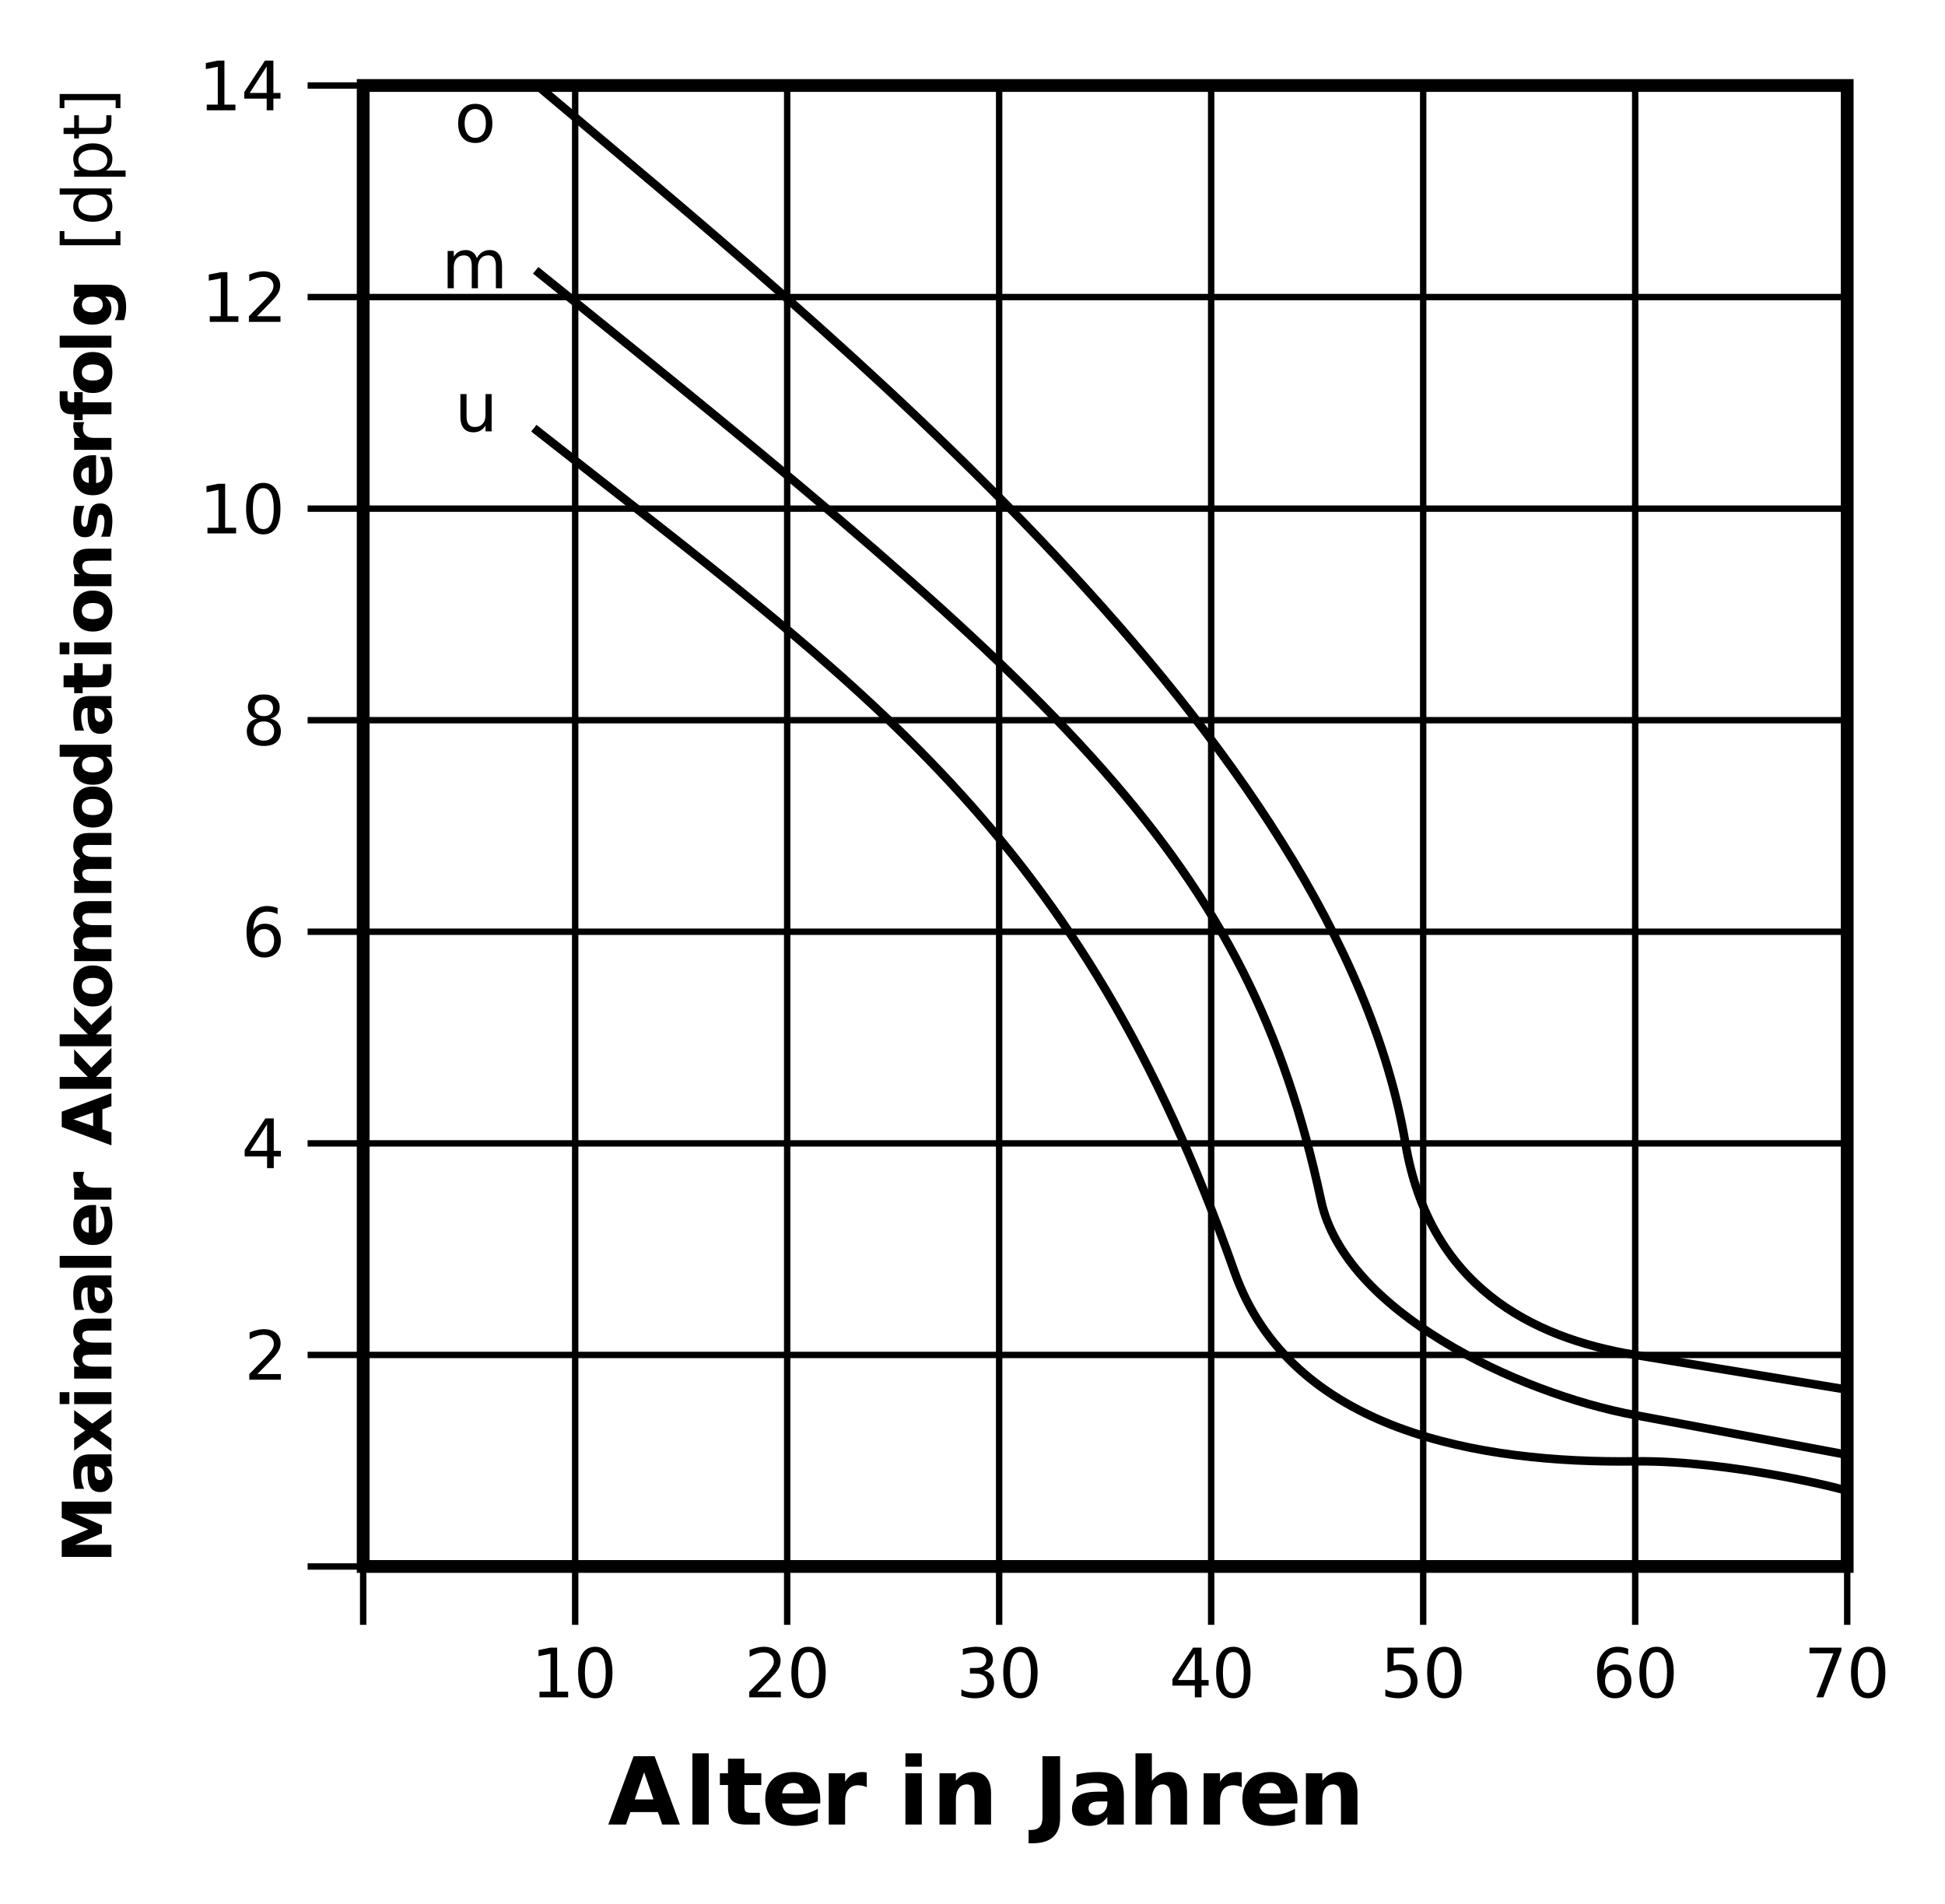<?xml version="1.0" encoding="UTF-8"?>
<svg width="800px" height="783px" version="1.1" viewBox="0 0 800 783" xmlns="http://www.w3.org/2000/svg" xmlns:xlink="http://www.w3.org/1999/xlink">
<defs>
<symbol id="au" overflow="visible">
<path d="m20.594-5.125h-11.328l-1.797 5.125h-7.281l10.406-28.094h8.641l10.406 28.094h-7.281zm-9.531-5.203h7.703l-3.844-11.188z"/>
</symbol>
<symbol id="ar" overflow="visible">
<path d="m3.234-29.281h6.734v29.281h-6.734z"/>
</symbol>
<symbol id="aq" overflow="visible">
<path d="m10.594-27.062v5.984h6.953v4.812h-6.953v8.938c0 0.98 0.191 1.648 0.578 2 0.395 0.344 1.172 0.516 2.328 0.516h3.453v4.812h-5.766c-2.668 0-4.559-0.551-5.672-1.656-1.105-1.113-1.656-3.004-1.656-5.672v-8.938h-3.344v-4.812h3.344v-5.984z"/>
</symbol>
<symbol id="q" overflow="visible">
<path d="m24.281-10.594v1.922h-15.75c0.156 1.574 0.723 2.758 1.703 3.547 0.977 0.793 2.348 1.188 4.109 1.188 1.414 0 2.867-0.207 4.359-0.625 1.488-0.414 3.016-1.051 4.578-1.906v5.188c-1.594 0.605-3.188 1.059-4.781 1.359-1.594 0.312-3.188 0.469-4.781 0.469-3.812 0-6.777-0.969-8.891-2.906-2.117-1.938-3.172-4.656-3.172-8.156 0-3.438 1.035-6.141 3.109-8.109 2.082-1.977 4.941-2.969 8.578-2.969 3.312 0 5.961 1 7.953 3 1.988 1.992 2.984 4.656 2.984 8zm-6.922-2.25c0-1.27-0.375-2.297-1.125-3.078-0.75-0.789-1.727-1.188-2.922-1.188-1.312 0-2.375 0.371-3.188 1.109-0.812 0.73-1.324 1.781-1.531 3.156z"/>
</symbol>
<symbol id="p" overflow="visible">
<path d="m18.891-15.344c-0.586-0.27-1.168-0.473-1.75-0.609-0.586-0.133-1.172-0.203-1.766-0.203-1.73 0-3.062 0.559-4 1.672-0.938 1.117-1.406 2.703-1.406 4.766v9.719h-6.734v-21.078h6.734v3.469c0.875-1.383 1.867-2.394 2.984-3.031 1.125-0.633 2.473-0.953 4.047-0.953 0.219 0 0.457 0.012 0.719 0.031 0.27 0.023 0.656 0.062 1.156 0.125z"/>
</symbol>
<symbol id="o" overflow="visible"></symbol>
<symbol id="ap" overflow="visible">
<path d="m3.234-21.078h6.734v21.078h-6.734zm0-8.203h6.734v5.484h-6.734z"/>
</symbol>
<symbol id="n" overflow="visible">
<path d="m24.438-12.844v12.844h-6.781v-9.828c0-1.812-0.043-3.062-0.125-3.75-0.086-0.695-0.227-1.207-0.422-1.531-0.262-0.438-0.621-0.773-1.078-1.016-0.449-0.25-0.961-0.375-1.531-0.375-1.406 0-2.516 0.543-3.328 1.625-0.805 1.086-1.203 2.586-1.203 4.5v10.375h-6.734v-21.078h6.734v3.078c1.02-1.227 2.098-2.133 3.234-2.719 1.145-0.582 2.41-0.875 3.797-0.875 2.426 0 4.269 0.75 5.531 2.25 1.27 1.492 1.906 3.656 1.906 6.5z"/>
</symbol>
<symbol id="ao" overflow="visible">
<path d="m3.531-28.094h7.25v25.359c0 3.5-0.953 6.113-2.859 7.844-1.898 1.738-4.773 2.609-8.625 2.609h-1.469v-5.484h1.141c1.5 0 2.633-0.422 3.406-1.266 0.77-0.836 1.156-2.066 1.156-3.703z"/>
</symbol>
<symbol id="at" overflow="visible">
<path d="m12.688-9.484c-1.406 0-2.465 0.242-3.172 0.719-0.711 0.469-1.062 1.172-1.062 2.109 0 0.844 0.281 1.512 0.844 2 0.57 0.48 1.367 0.719 2.391 0.719 1.27 0 2.336-0.453 3.203-1.359 0.863-0.906 1.297-2.047 1.297-3.422v-0.766zm10.297-2.547v12.031h-6.797v-3.125c-0.906 1.281-1.93 2.215-3.062 2.797-1.125 0.582-2.496 0.875-4.109 0.875-2.188 0-3.965-0.633-5.328-1.906-1.355-1.281-2.031-2.938-2.031-4.969 0-2.469 0.848-4.281 2.547-5.438 1.695-1.156 4.367-1.734 8.016-1.734h3.969v-0.516c0-1.07-0.422-1.852-1.266-2.344-0.836-0.5-2.148-0.75-3.938-0.75-1.438 0-2.781 0.148-4.031 0.438-1.242 0.281-2.391 0.715-3.453 1.297v-5.141c1.445-0.352 2.894-0.617 4.344-0.797 1.457-0.188 2.914-0.281 4.375-0.281 3.801 0 6.547 0.75 8.234 2.25s2.531 3.938 2.531 7.312z"/>
</symbol>
<symbol id="as" overflow="visible">
<path d="m24.438-12.844v12.844h-6.781v-9.781c0-1.844-0.043-3.109-0.125-3.797-0.086-0.695-0.227-1.207-0.422-1.531-0.262-0.438-0.621-0.773-1.078-1.016-0.449-0.25-0.961-0.375-1.531-0.375-1.406 0-2.516 0.543-3.328 1.625-0.805 1.086-1.203 2.586-1.203 4.5v10.375h-6.734v-29.281h6.734v11.281c1.02-1.227 2.098-2.133 3.234-2.719 1.145-0.582 2.41-0.875 3.797-0.875 2.426 0 4.269 0.75 5.531 2.25 1.27 1.492 1.906 3.656 1.906 6.5z"/>
</symbol>
<symbol id="an" overflow="visible">
<path d="m-20.438-2.578v-6.703l10.938-4.656-10.938-4.672v-6.703h20.438v4.984h-14.953l11.031 4.719v3.328l-11.031 4.719h14.953v4.984z"/>
</symbol>
<symbol id="g" overflow="visible">
<path d="m-6.891-9.219c0 1.023 0.172 1.793 0.516 2.312 0.344 0.512 0.855 0.766 1.531 0.766 0.617 0 1.102-0.207 1.453-0.625 0.355-0.414 0.531-0.992 0.531-1.734 0-0.914-0.328-1.688-0.984-2.312-0.664-0.633-1.5-0.953-2.5-0.953h-0.547zm-1.859-7.5h8.75v4.953h-2.266c0.93 0.656 1.605 1.398 2.031 2.219 0.414 0.812 0.625 1.809 0.625 2.984 0 1.594-0.457 2.887-1.375 3.875-0.926 0.992-2.129 1.484-3.609 1.484-1.801 0-3.117-0.613-3.953-1.844-0.844-1.238-1.266-3.188-1.266-5.844v-2.875h-0.391c-0.77 0-1.332 0.309-1.688 0.922-0.363 0.605-0.547 1.555-0.547 2.844 0 1.055 0.105 2.031 0.312 2.938 0.211 0.906 0.523 1.746 0.938 2.516h-3.734c-0.25-1.051-0.441-2.102-0.578-3.156-0.133-1.062-0.203-2.125-0.203-3.188 0-2.758 0.547-4.754 1.641-5.984 1.094-1.227 2.867-1.844 5.312-1.844z"/>
</symbol>
<symbol id="af" overflow="visible">
<path d="m-7.844-6.234-7.484 5.531v-5.188l4.547-3.125-4.547-3.172v-5.188l7.453 5.516 7.875-5.797v5.188l-4.844 3.453 4.844 3.406v5.188z"/>
</symbol>
<symbol id="l" overflow="visible">
<path d="m-15.328-2.359v-4.891h15.328v4.891zm-5.969 0v-4.891h4v4.891z"/>
</symbol>
<symbol id="f" overflow="visible">
<path d="m-12.781-16.562c-0.945-0.613-1.672-1.348-2.172-2.203-0.5-0.852-0.75-1.789-0.75-2.812 0-1.758 0.547-3.098 1.641-4.016 1.086-0.926 2.664-1.391 4.734-1.391h9.328v4.922h-8c-0.113-0.008-0.234-0.016-0.359-0.016-0.125-0.008-0.305-0.016-0.547-0.016-1.094 0-1.879 0.164-2.359 0.484-0.488 0.312-0.734 0.828-0.734 1.547 0 0.93 0.387 1.648 1.156 2.156 0.762 0.5 1.867 0.762 3.312 0.781h7.531v4.938h-8c-1.695 0-2.785 0.148-3.266 0.438-0.488 0.293-0.734 0.809-0.734 1.547 0 0.949 0.387 1.68 1.156 2.188 0.773 0.512 1.871 0.766 3.297 0.766h7.547v4.922h-15.328v-4.922h2.25c-0.875-0.602-1.531-1.297-1.969-2.078s-0.656-1.641-0.656-2.578c0-1.062 0.258-2 0.766-2.812 0.512-0.812 1.23-1.426 2.156-1.844z"/>
</symbol>
<symbol id="k" overflow="visible">
<path d="m-21.297-2.359v-4.891h21.297v4.891z"/>
</symbol>
<symbol id="j" overflow="visible">
<path d="m-7.703-17.656h1.391v11.453c1.156-0.113 2.023-0.523 2.594-1.234 0.574-0.719 0.859-1.711 0.859-2.984 0-1.031-0.148-2.086-0.453-3.172-0.312-1.082-0.773-2.195-1.391-3.344h3.766c0.438 1.168 0.766 2.328 0.984 3.484 0.227 1.156 0.344 2.312 0.344 3.469 0 2.781-0.703 4.945-2.109 6.484-1.406 1.531-3.383 2.297-5.938 2.297-2.5 0-4.461-0.754-5.891-2.266-1.438-1.508-2.156-3.586-2.156-6.234 0-2.406 0.73-4.332 2.188-5.781 1.449-1.445 3.387-2.172 5.812-2.172zm-1.625 5.031c-0.938 0-1.688 0.277-2.25 0.828-0.57 0.543-0.859 1.25-0.859 2.125 0 0.949 0.266 1.719 0.797 2.312s1.305 0.965 2.312 1.109z"/>
</symbol>
<symbol id="i" overflow="visible">
<path d="m-11.156-13.734c-0.195 0.43-0.344 0.855-0.438 1.281-0.102 0.418-0.156 0.84-0.156 1.266 0 1.262 0.406 2.234 1.219 2.922 0.805 0.68 1.961 1.016 3.469 1.016h7.062v4.891h-15.328v-4.891h2.516c-1-0.633-1.727-1.359-2.188-2.172-0.469-0.82-0.703-1.801-0.703-2.938 0-0.164 0.012-0.344 0.031-0.531 0.012-0.195 0.039-0.477 0.078-0.844z"/>
</symbol>
<symbol id="ae" overflow="visible"></symbol>
<symbol id="am" overflow="visible">
<path d="m-3.719-14.969v8.234l3.719 1.297v5.297l-20.438-7.562v-6.281l20.438-7.578v5.297zm-3.797 6.922v-5.594l-8.125 2.781z"/>
</symbol>
<symbol id="m" overflow="visible">
<path d="m-21.297-2.359v-4.891h11.594l-5.625-5.641v-5.703l7.031 7.5 8.297-8.078v5.938l-6.391 5.984h6.391v4.891z"/>
</symbol>
<symbol id="c" overflow="visible">
<path d="m-12.188-9.656c0 1.094 0.391 1.93 1.172 2.5 0.773 0.562 1.891 0.844 3.359 0.844s2.594-0.281 3.375-0.844c0.781-0.57 1.172-1.406 1.172-2.5 0-1.062-0.391-1.875-1.172-2.438-0.781-0.57-1.906-0.859-3.375-0.859s-2.586 0.289-3.359 0.859c-0.781 0.562-1.172 1.375-1.172 2.438zm-3.516 0c0-2.633 0.715-4.691 2.141-6.172 1.43-1.477 3.398-2.219 5.906-2.219 2.523 0 4.496 0.742 5.922 2.219 1.418 1.48 2.125 3.539 2.125 6.172 0 2.648-0.707 4.719-2.125 6.219-1.426 1.492-3.398 2.234-5.922 2.234-2.508 0-4.477-0.742-5.906-2.234-1.426-1.5-2.141-3.57-2.141-6.219z"/>
</symbol>
<symbol id="al" overflow="visible">
<path d="m-13.078-12.781h-8.219v-4.938h21.297v4.938h-2.219c0.906 0.68 1.57 1.422 1.984 2.234s0.625 1.75 0.625 2.812c0 1.887-0.75 3.438-2.25 4.656-1.5 1.211-3.43 1.812-5.797 1.812-2.363 0-4.297-0.602-5.797-1.812-1.5-1.219-2.25-2.769-2.25-4.656 0-1.062 0.215-2 0.641-2.812 0.43-0.812 1.09-1.555 1.984-2.234zm9.922 3.234c0-1.051-0.383-1.852-1.156-2.406-0.77-0.551-1.883-0.828-3.344-0.828-1.457 0-2.566 0.277-3.328 0.828-0.77 0.555-1.156 1.355-1.156 2.406 0 1.031 0.387 1.824 1.156 2.375 0.762 0.555 1.871 0.828 3.328 0.828 1.461 0 2.574-0.273 3.344-0.828 0.773-0.551 1.156-1.344 1.156-2.375z"/>
</symbol>
<symbol id="ak" overflow="visible">
<path d="m-19.688-7.703h4.359v-5.047h3.5v5.047h6.5c0.719 0 1.203-0.141 1.453-0.422s0.375-0.844 0.375-1.688v-2.516h3.5v4.203c0 1.93-0.398 3.297-1.203 4.109-0.812 0.805-2.188 1.203-4.125 1.203h-6.5v2.438h-3.5v-2.438h-4.359z"/>
</symbol>
<symbol id="aj" overflow="visible">
<path d="m-9.328-17.766h9.328v4.922h-7.141c-1.32 0-2.234 0.031-2.734 0.094-0.508 0.062-0.879 0.168-1.109 0.312-0.32 0.188-0.57 0.449-0.75 0.781-0.176 0.324-0.266 0.695-0.266 1.109 0 1.031 0.398 1.84 1.188 2.422 0.781 0.586 1.871 0.875 3.266 0.875h7.547v4.891h-15.328v-4.891h2.25c-0.895-0.738-1.555-1.523-1.984-2.359-0.426-0.832-0.641-1.75-0.641-2.75 0-1.77 0.547-3.113 1.641-4.031 1.086-0.914 2.664-1.375 4.734-1.375z"/>
</symbol>
<symbol id="ai" overflow="visible">
<path d="m-14.844-14.328h3.719c-0.438 1.055-0.766 2.07-0.984 3.047-0.219 0.969-0.328 1.887-0.328 2.75 0 0.938 0.117 1.633 0.344 2.078 0.23 0.449 0.59 0.672 1.078 0.672 0.398 0 0.699-0.164 0.906-0.5 0.211-0.344 0.359-0.957 0.453-1.844l0.125-0.875c0.324-2.5 0.852-4.18 1.578-5.047 0.73-0.875 1.875-1.312 3.438-1.312 1.637 0 2.867 0.605 3.688 1.812 0.812 1.199 1.219 2.996 1.219 5.391 0 1.012-0.078 2.059-0.234 3.141-0.156 1.086-0.395 2.195-0.719 3.328h-3.719c0.469-0.969 0.824-1.969 1.062-3 0.242-1.031 0.359-2.07 0.359-3.125 0-0.957-0.129-1.676-0.391-2.156-0.27-0.488-0.664-0.734-1.188-0.734-0.438 0-0.758 0.168-0.969 0.5-0.219 0.336-0.383 0.996-0.5 1.984l-0.109 0.875c-0.281 2.18-0.789 3.703-1.531 4.578-0.738 0.875-1.859 1.312-3.359 1.312-1.625 0-2.828-0.555-3.609-1.672-0.789-1.113-1.188-2.816-1.188-5.109 0-0.906 0.074-1.852 0.219-2.844 0.137-1 0.352-2.082 0.641-3.25z"/>
</symbol>
<symbol id="ah" overflow="visible">
<path d="m-21.297-12.438h3.219v2.703c0 0.699 0.125 1.184 0.375 1.453 0.25 0.273 0.688 0.406 1.312 0.406h1.062v-4.188h3.5v4.188h11.828v4.906h-11.828v2.438h-3.5v-2.438h-1.062c-1.676 0-2.91-0.461-3.703-1.391-0.801-0.938-1.203-2.379-1.203-4.328z"/>
</symbol>
<symbol id="ag" overflow="visible">
<path d="m-2.594-12.781c0.887 0.68 1.543 1.422 1.969 2.234 0.418 0.812 0.625 1.75 0.625 2.812 0 1.875-0.734 3.422-2.203 4.641-1.477 1.219-3.359 1.828-5.641 1.828-2.289 0-4.164-0.609-5.625-1.828-1.469-1.219-2.203-2.766-2.203-4.641 0-1.062 0.215-2 0.641-2.812 0.418-0.812 1.074-1.555 1.969-2.234h-2.266v-4.938h13.781c2.469 0 4.348 0.781 5.641 2.344 1.301 1.555 1.953 3.809 1.953 6.766 0 0.961-0.074 1.887-0.219 2.781-0.148 0.898-0.371 1.793-0.672 2.688h-3.812c0.488-0.852 0.852-1.691 1.094-2.516 0.25-0.82 0.375-1.645 0.375-2.469 0-1.613-0.355-2.789-1.062-3.531-0.699-0.75-1.797-1.125-3.297-1.125zm-9.547 3.234c0 1.012 0.375 1.797 1.125 2.359s1.809 0.844 3.172 0.844c1.406 0 2.477-0.27 3.203-0.812 0.719-0.551 1.078-1.348 1.078-2.391 0-1.031-0.367-1.828-1.109-2.391-0.75-0.562-1.805-0.844-3.172-0.844-1.363 0-2.422 0.281-3.172 0.844s-1.125 1.359-1.125 2.391z"/>
</symbol>
<symbol id="ad" overflow="visible"></symbol>
<symbol id="ac" overflow="visible">
<path d="m-21.297-2.406v-5.812h1.953v3.297h21.078v-3.297h1.969v5.812z"/>
</symbol>
<symbol id="ab" overflow="visible">
<path d="m-13-12.734h-8.297v-2.516h21.297v2.516h-2.297c0.906 0.531 1.586 1.203 2.031 2.016 0.438 0.805 0.656 1.773 0.656 2.906 0 1.855-0.734 3.367-2.203 4.531-1.477 1.156-3.426 1.734-5.844 1.734-2.406 0-4.348-0.578-5.828-1.734-1.477-1.164-2.219-2.676-2.219-4.531 0-1.133 0.227-2.102 0.672-2.906 0.438-0.812 1.117-1.484 2.031-2.016zm5.344 8.594c1.855 0 3.312-0.379 4.375-1.141 1.055-0.77 1.578-1.82 1.578-3.156 0-1.32-0.523-2.367-1.578-3.141-1.062-0.77-2.519-1.156-4.375-1.156-1.844 0-3.289 0.387-4.344 1.156-1.062 0.773-1.594 1.82-1.594 3.141 0 1.336 0.531 2.387 1.594 3.156 1.055 0.762 2.5 1.141 4.344 1.141z"/>
</symbol>
<symbol id="aa" overflow="visible">
<path d="m-2.297-5.078h8.125v2.531h-21.156v-2.531h2.328c-0.914-0.531-1.594-1.195-2.031-2-0.445-0.812-0.672-1.781-0.672-2.906 0-1.852 0.742-3.363 2.219-4.531 1.48-1.164 3.422-1.75 5.828-1.75 2.418 0 4.367 0.586 5.844 1.75 1.469 1.168 2.203 2.68 2.203 4.531 0 1.125-0.219 2.094-0.656 2.906-0.445 0.805-1.125 1.469-2.031 2zm-5.359-8.562c-1.844 0-3.289 0.383-4.344 1.141-1.062 0.762-1.594 1.809-1.594 3.141 0 1.336 0.531 2.383 1.594 3.141 1.055 0.762 2.5 1.141 4.344 1.141 1.855 0 3.312-0.379 4.375-1.141 1.055-0.758 1.578-1.805 1.578-3.141 0-1.332-0.523-2.379-1.578-3.141-1.062-0.758-2.519-1.141-4.375-1.141z"/>
</symbol>
<symbol id="z" overflow="visible">
<path d="m-19.688-5.125h4.359v-5.188h1.953v5.188h8.328c1.25 0 2.055-0.172 2.406-0.516 0.355-0.344 0.531-1.039 0.531-2.094v-2.578h2.109v2.578c0 1.949-0.359 3.293-1.078 4.031-0.727 0.742-2.051 1.109-3.969 1.109h-8.328v1.844h-1.953v-1.844h-4.359z"/>
</symbol>
<symbol id="y" overflow="visible">
<path d="m-21.297-8.531h25v5.812h-1.969v-3.281h-21.078v3.281h-1.953z"/>
</symbol>
<symbol id="b" overflow="visible">
<path d="m3.469-2.328h4.531v-15.594l-4.922 0.984v-2.516l4.891-0.984h2.766v18.109h4.516v2.328h-11.781z"/>
</symbol>
<symbol id="a" overflow="visible">
<path d="m8.906-18.609c-1.418 0-2.484 0.703-3.203 2.109-0.719 1.398-1.078 3.496-1.078 6.297 0 2.805 0.359 4.906 1.078 6.312 0.719 1.398 1.785 2.094 3.203 2.094 1.438 0 2.508-0.695 3.219-2.094 0.719-1.406 1.078-3.508 1.078-6.312 0-2.801-0.359-4.898-1.078-6.297-0.711-1.406-1.781-2.109-3.219-2.109zm0-2.188c2.289 0 4.039 0.906 5.25 2.719 1.207 1.805 1.812 4.43 1.812 7.875 0 3.449-0.605 6.078-1.812 7.891-1.211 1.805-2.961 2.703-5.25 2.703-2.293 0-4.043-0.898-5.25-2.703-1.211-1.812-1.812-4.441-1.812-7.891 0-3.445 0.602-6.07 1.812-7.875 1.207-1.812 2.957-2.719 5.25-2.719z"/>
</symbol>
<symbol id="e" overflow="visible">
<path d="m5.375-2.328h9.656v2.328h-12.984v-2.328c1.051-1.082 2.484-2.535 4.297-4.359 1.812-1.832 2.953-3.016 3.422-3.547 0.883-1 1.5-1.844 1.844-2.531 0.352-0.688 0.531-1.363 0.531-2.031 0-1.082-0.383-1.969-1.141-2.656-0.762-0.688-1.758-1.031-2.984-1.031-0.867 0-1.781 0.152-2.75 0.453-0.961 0.305-1.984 0.762-3.078 1.375v-2.797c1.113-0.445 2.156-0.781 3.125-1 0.969-0.227 1.852-0.344 2.656-0.344 2.113 0 3.801 0.531 5.062 1.594 1.258 1.055 1.891 2.465 1.891 4.234 0 0.836-0.164 1.633-0.484 2.391-0.312 0.75-0.883 1.637-1.703 2.656-0.23 0.262-0.961 1.027-2.188 2.297-1.219 1.262-2.945 3.027-5.172 5.297z"/>
</symbol>
<symbol id="u" overflow="visible">
<path d="m11.375-11.016c1.32 0.281 2.352 0.871 3.094 1.766 0.75 0.898 1.125 2 1.125 3.312 0 2.012-0.699 3.57-2.094 4.672-1.387 1.105-3.356 1.656-5.906 1.656-0.855 0-1.734-0.086-2.641-0.25-0.906-0.164-1.844-0.414-2.812-0.75v-2.672c0.758 0.449 1.594 0.789 2.5 1.016 0.914 0.219 1.875 0.328 2.875 0.328 1.727 0 3.047-0.336 3.953-1.016 0.914-0.688 1.375-1.68 1.375-2.984 0-1.207-0.422-2.148-1.266-2.828-0.844-0.676-2.023-1.016-3.531-1.016h-2.375v-2.281h2.484c1.363 0 2.406-0.27 3.125-0.812 0.719-0.539 1.078-1.32 1.078-2.344 0-1.051-0.375-1.859-1.125-2.422-0.742-0.562-1.805-0.844-3.188-0.844-0.762 0-1.574 0.086-2.438 0.25-0.867 0.168-1.82 0.422-2.859 0.766v-2.453c1.051-0.289 2.035-0.508 2.953-0.656 0.914-0.145 1.781-0.219 2.594-0.219 2.094 0 3.75 0.48 4.969 1.438 1.227 0.949 1.844 2.234 1.844 3.859 0 1.125-0.324 2.078-0.969 2.859-0.648 0.781-1.57 1.324-2.766 1.625z"/>
</symbol>
<symbol id="d" overflow="visible">
<path d="m10.594-18.031-6.984 10.906h6.984zm-0.719-2.406h3.469v13.312h2.922v2.312h-2.922v4.812h-2.75v-4.812h-9.219v-2.672z"/>
</symbol>
<symbol id="t" overflow="visible">
<path d="m3.031-20.438h10.844v2.328h-8.312v5.016c0.395-0.133 0.789-0.238 1.188-0.312 0.406-0.07 0.812-0.109 1.219-0.109 2.281 0 4.086 0.625 5.422 1.875 1.332 1.25 2 2.945 2 5.078 0 2.211-0.688 3.922-2.062 5.141-1.367 1.211-3.293 1.812-5.781 1.812-0.867 0-1.742-0.074-2.625-0.219-0.887-0.148-1.809-0.363-2.766-0.656v-2.766c0.82 0.438 1.672 0.766 2.547 0.984s1.801 0.328 2.781 0.328c1.582 0 2.832-0.41 3.75-1.234 0.926-0.832 1.391-1.961 1.391-3.391 0-1.414-0.465-2.539-1.391-3.375-0.918-0.832-2.168-1.25-3.75-1.25-0.742 0-1.48 0.086-2.219 0.25-0.73 0.168-1.477 0.422-2.234 0.766z"/>
</symbol>
<symbol id="h" overflow="visible">
<path d="m9.25-11.312c-1.242 0-2.227 0.422-2.953 1.266-0.719 0.844-1.078 2.008-1.078 3.484 0 1.469 0.359 2.633 1.078 3.484 0.727 0.855 1.711 1.281 2.953 1.281 1.238 0 2.223-0.426 2.953-1.281 0.727-0.852 1.094-2.016 1.094-3.484 0-1.477-0.367-2.641-1.094-3.484-0.73-0.844-1.715-1.266-2.953-1.266zm5.484-8.672v2.516c-0.688-0.32-1.387-0.57-2.094-0.75-0.711-0.176-1.406-0.266-2.094-0.266-1.836 0-3.234 0.621-4.203 1.859-0.961 1.23-1.508 3.09-1.641 5.578 0.539-0.789 1.219-1.398 2.031-1.828 0.812-0.426 1.707-0.641 2.688-0.641 2.051 0 3.672 0.625 4.859 1.875s1.781 2.945 1.781 5.078c0 2.106-0.621 3.793-1.859 5.062-1.242 1.262-2.891 1.891-4.953 1.891-2.367 0-4.172-0.898-5.422-2.703-1.25-1.812-1.875-4.441-1.875-7.891 0-3.227 0.766-5.801 2.297-7.719 1.539-1.914 3.598-2.875 6.172-2.875 0.695 0 1.398 0.07 2.109 0.203 0.707 0.137 1.441 0.34 2.203 0.609z"/>
</symbol>
<symbol id="s" overflow="visible">
<path d="m2.297-20.438h13.141v1.188l-7.422 19.25h-2.891l6.984-18.109h-9.812z"/>
</symbol>
<symbol id="r" overflow="visible">
<path d="m8.906-9.703c-1.312 0-2.344 0.355-3.094 1.062-0.75 0.699-1.125 1.664-1.125 2.891 0 1.23 0.375 2.199 1.125 2.906 0.75 0.699 1.781 1.047 3.094 1.047s2.348-0.352 3.109-1.062c0.758-0.707 1.141-1.672 1.141-2.891 0-1.227-0.383-2.191-1.141-2.891-0.75-0.707-1.789-1.062-3.109-1.062zm-2.766-1.172c-1.188-0.289-2.117-0.844-2.781-1.656-0.656-0.812-0.984-1.801-0.984-2.969 0-1.633 0.582-2.926 1.75-3.875 1.164-0.945 2.758-1.422 4.781-1.422 2.039 0 3.641 0.477 4.797 1.422 1.156 0.949 1.734 2.242 1.734 3.875 0 1.168-0.336 2.156-1 2.969-0.656 0.812-1.574 1.367-2.75 1.656 1.332 0.305 2.367 0.906 3.109 1.812 0.75 0.906 1.125 2.012 1.125 3.312 0 1.98-0.605 3.5-1.812 4.562-1.211 1.055-2.945 1.578-5.203 1.578-2.25 0-3.981-0.523-5.188-1.578-1.211-1.062-1.812-2.582-1.812-4.562 0-1.301 0.367-2.406 1.109-3.312 0.75-0.906 1.789-1.508 3.125-1.812zm-1.016-4.375c0 1.062 0.332 1.891 1 2.484 0.664 0.594 1.594 0.891 2.781 0.891s2.113-0.297 2.781-0.891c0.676-0.594 1.016-1.422 1.016-2.484 0-1.051-0.34-1.875-1.016-2.469-0.668-0.594-1.594-0.891-2.781-0.891s-2.117 0.297-2.781 0.891c-0.668 0.594-1 1.418-1 2.469z"/>
</symbol>
<symbol id="x" overflow="visible">
<path d="m8.578-13.562c-1.344 0-2.414 0.527-3.203 1.578-0.781 1.055-1.172 2.496-1.172 4.328 0 1.836 0.391 3.281 1.172 4.344 0.781 1.055 1.848 1.578 3.203 1.578 1.344 0 2.406-0.523 3.188-1.578 0.789-1.062 1.188-2.508 1.188-4.344 0-1.812-0.398-3.25-1.188-4.312-0.781-1.062-1.844-1.594-3.188-1.594zm0-2.141c2.188 0 3.906 0.715 5.156 2.141 1.25 1.43 1.875 3.398 1.875 5.906 0 2.512-0.625 4.481-1.875 5.906-1.25 1.43-2.969 2.141-5.156 2.141-2.199 0-3.922-0.711-5.172-2.141-1.242-1.426-1.859-3.394-1.859-5.906 0-2.508 0.617-4.477 1.859-5.906 1.25-1.426 2.973-2.141 5.172-2.141z"/>
</symbol>
<symbol id="w" overflow="visible">
<path d="m14.578-12.391c0.625-1.125 1.375-1.957 2.25-2.5 0.883-0.539 1.914-0.812 3.094-0.812 1.602 0 2.836 0.562 3.703 1.688 0.863 1.117 1.297 2.703 1.297 4.766v9.25h-2.531v-9.172c0-1.469-0.262-2.555-0.781-3.266-0.523-0.719-1.312-1.078-2.375-1.078-1.312 0-2.352 0.438-3.109 1.312-0.75 0.867-1.125 2.047-1.125 3.547v8.656h-2.531v-9.172c0-1.477-0.262-2.57-0.781-3.281-0.523-0.707-1.324-1.062-2.406-1.062-1.293 0-2.32 0.438-3.078 1.312-0.75 0.875-1.125 2.059-1.125 3.547v8.656h-2.531v-15.328h2.531v2.375c0.57-0.938 1.258-1.629 2.062-2.078 0.801-0.445 1.754-0.672 2.859-0.672 1.113 0 2.062 0.289 2.844 0.859 0.781 0.562 1.359 1.383 1.734 2.453z"/>
</symbol>
<symbol id="v" overflow="visible">
<path d="m2.375-6.047v-9.281h2.531v9.188c0 1.449 0.281 2.539 0.844 3.266 0.562 0.719 1.41 1.078 2.547 1.078 1.352 0 2.426-0.43 3.219-1.297 0.789-0.863 1.188-2.047 1.188-3.547v-8.688h2.516v15.328h-2.516v-2.359c-0.617 0.938-1.328 1.633-2.141 2.078-0.805 0.445-1.734 0.672-2.797 0.672-1.762 0-3.102-0.547-4.016-1.641-0.918-1.094-1.375-2.691-1.375-4.797z"/>
</symbol>
</defs>
<g>
<use x="250.016" y="750.357" xlink:href="#au"/>
<use x="281.558" y="750.357" xlink:href="#ar"/>
<use x="295.577" y="750.357" xlink:href="#aq"/>
<use x="313.1" y="750.357" xlink:href="#q"/>
<use x="337.633" y="750.357" xlink:href="#p"/>
<use x="355.156" y="750.357" xlink:href="#o"/>
<use x="369.175" y="750.357" xlink:href="#ap"/>
<use x="383.194" y="750.357" xlink:href="#n"/>
<use x="411.231" y="750.357" xlink:href="#o"/>
<use x="425.25" y="750.357" xlink:href="#ao"/>
<use x="439.269" y="750.357" xlink:href="#at"/>
<use x="463.801" y="750.357" xlink:href="#as"/>
<use x="491.839" y="750.357" xlink:href="#p"/>
<use x="509.362" y="750.357" xlink:href="#q"/>
<use x="533.895" y="750.357" xlink:href="#n"/>
</g>
<g>
<use x="45.834" y="642.871" xlink:href="#an"/>
<use x="45.834" y="614.839" xlink:href="#g"/>
<use x="45.834" y="597.319" xlink:href="#af"/>
<use x="45.834" y="579.799" xlink:href="#l"/>
<use x="45.834" y="569.288" xlink:href="#f"/>
<use x="45.834" y="541.256" xlink:href="#g"/>
<use x="45.834" y="523.736" xlink:href="#k"/>
<use x="45.834" y="513.224" xlink:href="#j"/>
<use x="45.834" y="495.704" xlink:href="#i"/>
<use x="45.834" y="481.688" xlink:href="#ae"/>
<use x="45.834" y="471.176" xlink:href="#am"/>
<use x="45.834" y="450.152" xlink:href="#m"/>
<use x="45.834" y="432.632" xlink:href="#m"/>
<use x="45.834" y="415.113" xlink:href="#c"/>
<use x="45.834" y="397.593" xlink:href="#f"/>
<use x="45.834" y="369.561" xlink:href="#f"/>
<use x="45.834" y="341.529" xlink:href="#c"/>
<use x="45.834" y="324.009" xlink:href="#al"/>
<use x="45.834" y="302.985" xlink:href="#g"/>
<use x="45.834" y="285.465" xlink:href="#ak"/>
<use x="45.834" y="271.449" xlink:href="#l"/>
<use x="45.834" y="260.937" xlink:href="#c"/>
<use x="45.834" y="243.418" xlink:href="#aj"/>
<use x="45.834" y="222.394" xlink:href="#ai"/>
<use x="45.834" y="204.874" xlink:href="#j"/>
<use x="45.834" y="187.354" xlink:href="#i"/>
<use x="45.834" y="173.338" xlink:href="#ah"/>
<use x="45.834" y="162.826" xlink:href="#c"/>
<use x="45.834" y="145.306" xlink:href="#k"/>
<use x="45.834" y="134.794" xlink:href="#ag"/>
</g>
<g>
<use x="45.834" y="113.77" xlink:href="#ad"/>
<use x="45.834" y="103.258" xlink:href="#ac"/>
<use x="45.834" y="92.746" xlink:href="#ab"/>
<use x="45.834" y="75.226" xlink:href="#aa"/>
<use x="45.834" y="57.706" xlink:href="#z"/>
<use x="45.834" y="47.194" xlink:href="#y"/>
</g>
<path transform="matrix(3.505 0 0 3.504 35.785 24.239)" d="m32.409 3.117h174.15v173.82h-174.15z" fill="none" stroke="#000" stroke-width="1.5"/>
<path transform="matrix(3.505 0 0 3.504 35.785 24.239)" d="m32.409 3.117v180.67" fill="none" stroke="#000" stroke-width=".75"/>
<path transform="matrix(3.505 0 0 3.504 35.785 24.239)" d="m206.56 3.117v180.67" fill="none" stroke="#000" stroke-width=".75"/>
<path transform="matrix(3.505 0 0 3.504 35.785 24.239)" d="m206.56 176.94h-180.67" fill="none" stroke="#000" stroke-width=".75"/>
<path transform="matrix(3.505 0 0 3.504 35.785 24.239)" d="m206.56 3.117h-180.67" fill="none" stroke="#000" stroke-width=".75"/>
<path transform="matrix(3.505 0 0 3.504 35.785 24.239)" d="m206.56 27.948h-180.67" fill="none" stroke="#000" stroke-width=".75"/>
<path transform="matrix(3.505 0 0 3.504 35.785 24.239)" d="m206.56 52.78h-180.67" fill="none" stroke="#000" stroke-width=".75"/>
<path transform="matrix(3.505 0 0 3.504 35.785 24.239)" d="m206.56 77.612h-180.67" fill="none" stroke="#000" stroke-width=".75"/>
<path transform="matrix(3.505 0 0 3.504 35.785 24.239)" d="m206.56 102.44h-180.67" fill="none" stroke="#000" stroke-width=".75"/>
<path transform="matrix(3.505 0 0 3.504 35.785 24.239)" d="m206.56 127.28h-180.67" fill="none" stroke="#000" stroke-width=".75"/>
<path transform="matrix(3.505 0 0 3.504 35.785 24.239)" d="m206.56 152.11h-180.67" fill="none" stroke="#000" stroke-width=".75"/>
<path transform="matrix(3.505 0 0 3.504 35.785 24.239)" d="m57.287 3.117v180.67" fill="none" stroke="#000" stroke-width=".75"/>
<path transform="matrix(3.505 0 0 3.504 35.785 24.239)" d="m82.166 3.117v180.67" fill="none" stroke="#000" stroke-width=".75"/>
<path transform="matrix(3.505 0 0 3.504 35.785 24.239)" d="m107.04 3.117v180.67" fill="none" stroke="#000" stroke-width=".75"/>
<path transform="matrix(3.505 0 0 3.504 35.785 24.239)" d="m131.92 3.117v180.67" fill="none" stroke="#000" stroke-width=".75"/>
<path transform="matrix(3.505 0 0 3.504 35.785 24.239)" d="m156.8 3.117v180.67" fill="none" stroke="#000" stroke-width=".75"/>
<path transform="matrix(3.505 0 0 3.504 35.785 24.239)" d="m181.68 3.117v180.67" fill="none" stroke="#000" stroke-width=".75"/>
<g>
<use x="218.426" y="698.047" xlink:href="#b"/>
<use x="235.949" y="698.047" xlink:href="#a"/>
</g>
<g>
<use x="306.133" y="698.047" xlink:href="#e"/>
<use x="323.656" y="698.047" xlink:href="#a"/>
</g>
<g>
<use x="393.281" y="698.047" xlink:href="#u"/>
<use x="410.805" y="698.047" xlink:href="#a"/>
</g>
<g>
<use x="480.855" y="698.047" xlink:href="#d"/>
<use x="498.379" y="698.047" xlink:href="#a"/>
</g>
<g>
<use x="567.652" y="698.047" xlink:href="#t"/>
<use x="585.176" y="698.047" xlink:href="#a"/>
</g>
<g>
<use x="654.945" y="698.047" xlink:href="#h"/>
<use x="672.469" y="698.047" xlink:href="#a"/>
</g>
<g>
<use x="741.969" y="698.047" xlink:href="#s"/>
<use x="759.492" y="698.047" xlink:href="#a"/>
</g>
<g>
<use x="100.488" y="567.426" xlink:href="#e"/>
</g>
<g>
<use x="99.258" y="480.414" xlink:href="#d"/>
</g>
<g>
<use x="99.449" y="393.403" xlink:href="#h"/>
</g>
<g>
<use x="99.598" y="306.395" xlink:href="#r"/>
</g>
<g>
<use x="81.863" y="219.383" xlink:href="#b"/>
<use x="99.387" y="219.383" xlink:href="#a"/>
</g>
<g>
<use x="82.809" y="132.375" xlink:href="#b"/>
<use x="100.332" y="132.375" xlink:href="#e"/>
</g>
<g>
<use x="81.574" y="45.364" xlink:href="#b"/>
<use x="99.098" y="45.364" xlink:href="#d"/>
</g>
<g>
<use x="186.902" y="58.414" xlink:href="#x"/>
</g>
<g>
<use x="181.57" y="118.543" xlink:href="#w"/>
</g>
<g>
<use x="186.992" y="177.403" xlink:href="#v"/>
</g>
<path transform="matrix(3.505 0 0 3.504 35.785 24.239)" d="m52.838 3.117c34.255 28.904 93.85 76.796 101.88 124.16 2.829 16.683 14.701 22.822 26.962 24.832l24.879 4.078" fill="none" stroke="#000"/>
<path transform="matrix(3.505 0 0 3.504 35.785 24.239)" d="m52.652 24.808c62.966 50.611 83.539 68.989 92.169 109.2 2.777 12.941 22.895 22.559 36.86 25.172l24.879 4.654" fill="none" stroke="#000"/>
<path transform="matrix(3.505 0 0 3.504 35.785 24.239)" d="m52.435 43.34c38.967 30.672 63.998 47.286 82.2 98.96 6.644 18.861 28.936 22.536 47.045 22.299 11.158-0.145 25.245 3.419 24.879 3.497" fill="none" stroke="#000"/>
</svg>
